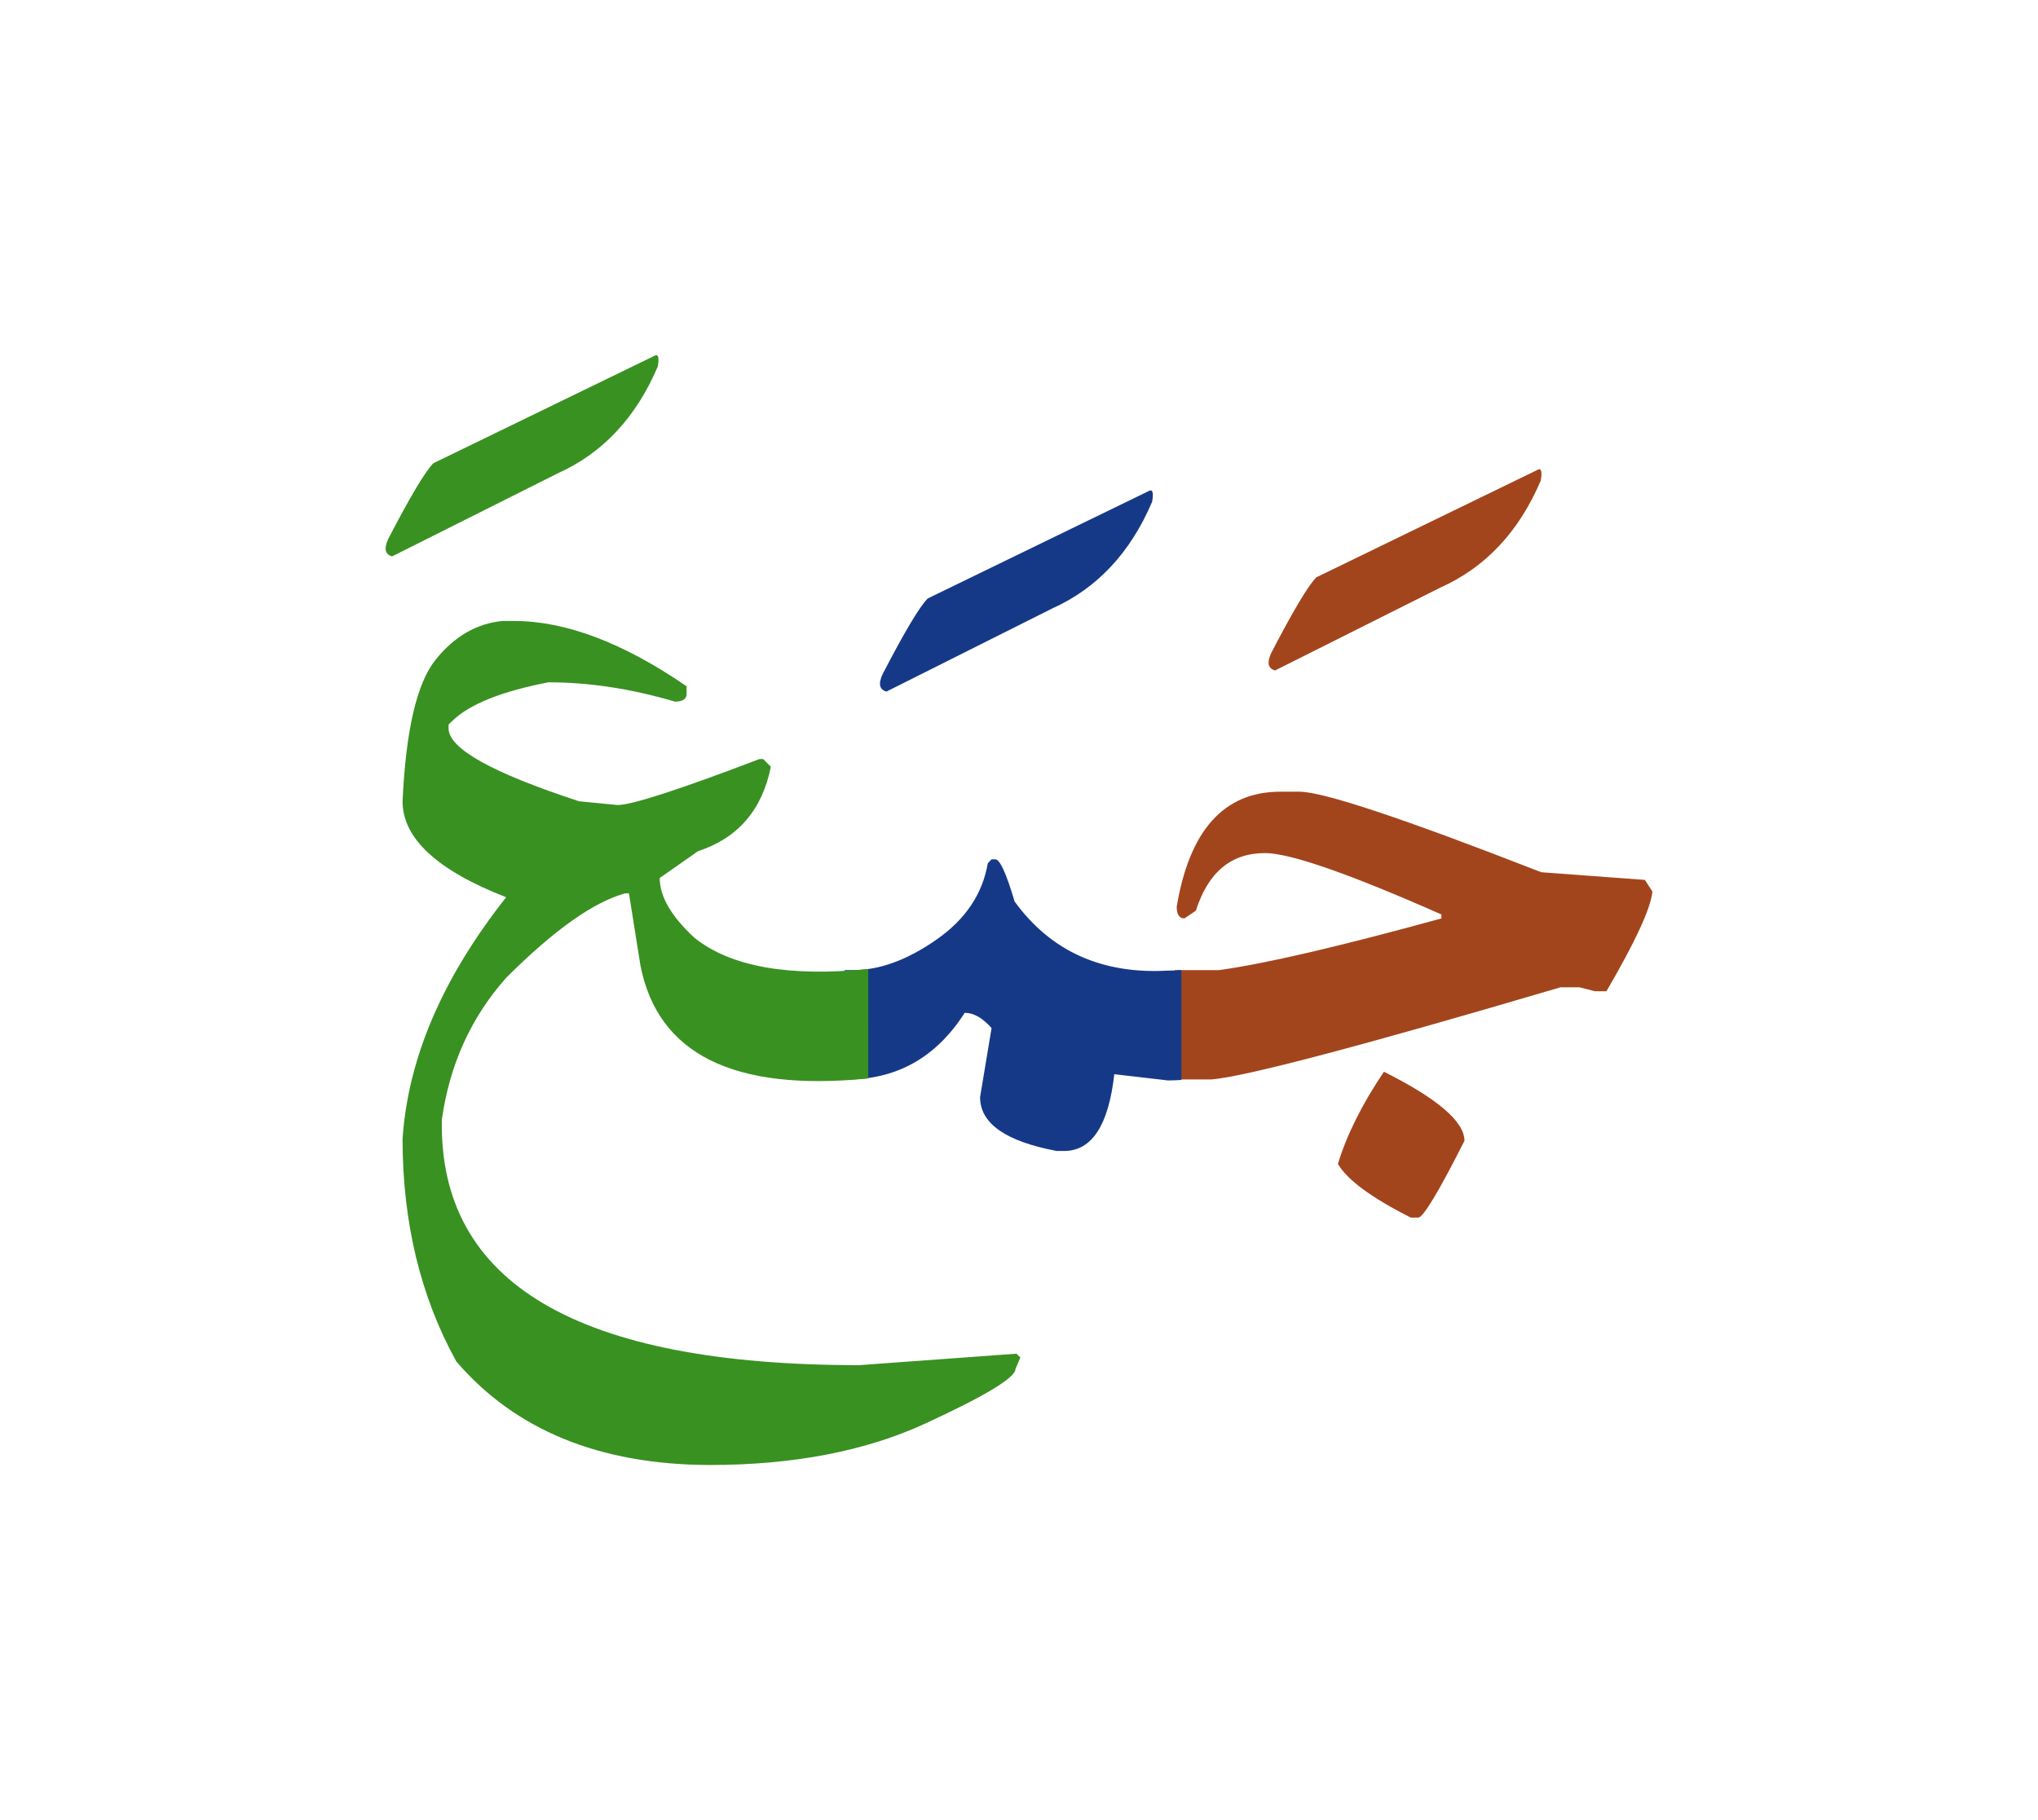 <svg id="vector" xmlns="http://www.w3.org/2000/svg" width="75" height="67" viewBox="0 0 83 73"><path fill="#a3451c" d="M56.362,43.083c2.187,1.094 3.28,2.033 3.28,2.813c-1.04,2.06 -1.667,3.101 -1.874,3.127h-0.313c-1.601,-0.808 -2.594,-1.54 -2.967,-2.187C54.849,45.649 55.476,44.396 56.362,43.083z" id="path_0"/><path fill="#a3451c" d="M47.842,38.943h1.801c1.899,-0.261 4.92,-0.967 9.06,-2.106v-0.161c-3.773,-1.667 -6.167,-2.5 -7.187,-2.5c-1.38,0 -2.313,0.78 -2.813,2.347l-0.467,0.314c-0.206,0 -0.313,-0.161 -0.313,-0.474c0.52,-3.12 1.926,-4.687 4.22,-4.687h0.78c0.966,0 4.246,1.094 9.846,3.28l4.221,0.313l0.307,0.474c-0.073,0.7 -0.7,2.053 -1.873,4.061h-0.468l-0.626,-0.16h-0.78c-8.127,2.399 -12.866,3.646 -14.22,3.753h-1.487V38.943z" id="path_1"/><path fill="#a3451c" d="M62.609,18.57c0.16,-0.093 0.206,0.053 0.14,0.433c-0.887,2.081 -2.247,3.534 -4.08,4.354l-6.74,3.38c-0.286,-0.08 -0.34,-0.313 -0.16,-0.707c0.9,-1.733 1.514,-2.76 1.841,-3.087L62.609,18.57z" id="path_2"/><path fill="#163987" d="M34.402,38.943h0.354c1.066,0 2.193,-0.413 3.38,-1.24s1.88,-1.867 2.093,-3.113l0.154,-0.16h0.152c0.187,0 0.447,0.573 0.787,1.72c1.479,2.033 3.566,2.966 6.246,2.813c0.181,0 0.367,-0.007 0.547,-0.02v4.474c-0.18,0.013 -0.366,0.02 -0.547,0.02l-2.187,-0.254c-0.233,2.08 -0.913,3.121 -2.033,3.127h-0.313c-2.08,-0.393 -3.12,-1.12 -3.12,-2.193l0.468,-2.813c-0.367,-0.414 -0.728,-0.621 -1.094,-0.621c-1.174,1.834 -2.8,2.74 -4.887,2.714V38.943z" id="path_3"/><path fill="#163987" d="M46.782,19.43c0.16,-0.093 0.206,0.053 0.14,0.434c-0.887,2.08 -2.246,3.533 -4.08,4.353l-6.74,3.38c-0.286,-0.08 -0.34,-0.313 -0.159,-0.707c0.899,-1.733 1.513,-2.76 1.84,-3.086L46.782,19.43z" id="path_4"/><path fill="#399121" d="M35.362,43.356c-5.48,0.547 -8.573,-0.986 -9.28,-4.606l-0.467,-2.934h-0.153c-1.293,0.354 -2.906,1.501 -4.847,3.44c-1.433,1.613 -2.307,3.54 -2.62,5.779c-0.126,6.667 5.54,10 16.994,10l6.406,-0.467l0.16,0.154l-0.2,0.473c0,0.347 -1.22,1.087 -3.66,2.213c-2.439,1.127 -5.373,1.694 -8.8,1.694c-4.479,-0.014 -7.913,-1.42 -10.313,-4.22c-1.453,-2.634 -2.187,-5.654 -2.187,-9.066c0.22,-3.281 1.627,-6.561 4.22,-9.841c-2.813,-1.093 -4.22,-2.4 -4.22,-3.907c0.133,-2.894 0.58,-4.813 1.34,-5.76c0.76,-0.954 1.667,-1.48 2.727,-1.587h0.467c2.106,0 4.453,0.887 7.033,2.66v0.313c0,0.207 -0.16,0.313 -0.473,0.313c-1.78,-0.526 -3.5,-0.787 -5.153,-0.787c-1.9,0.367 -3.207,0.887 -3.907,1.566l-0.16,0.154v0.16c0,0.82 1.773,1.806 5.313,2.966l1.567,0.153c0.572,0 2.499,-0.62 5.779,-1.873h0.153l0.313,0.313c-0.354,1.76 -1.34,2.907 -2.967,3.44l-1.56,1.093c0,0.753 0.473,1.566 1.42,2.44c1.474,1.173 3.833,1.593 7.073,1.267V43.356z" id="path_5"/><path fill="#399121" d="M26.648,13.923c0.16,-0.093 0.207,0.053 0.141,0.433c-0.887,2.08 -2.247,3.534 -4.08,4.354l-6.74,3.38c-0.287,-0.08 -0.34,-0.313 -0.16,-0.707c0.9,-1.733 1.514,-2.76 1.84,-3.087L26.648,13.923z" id="path_6"/></svg>